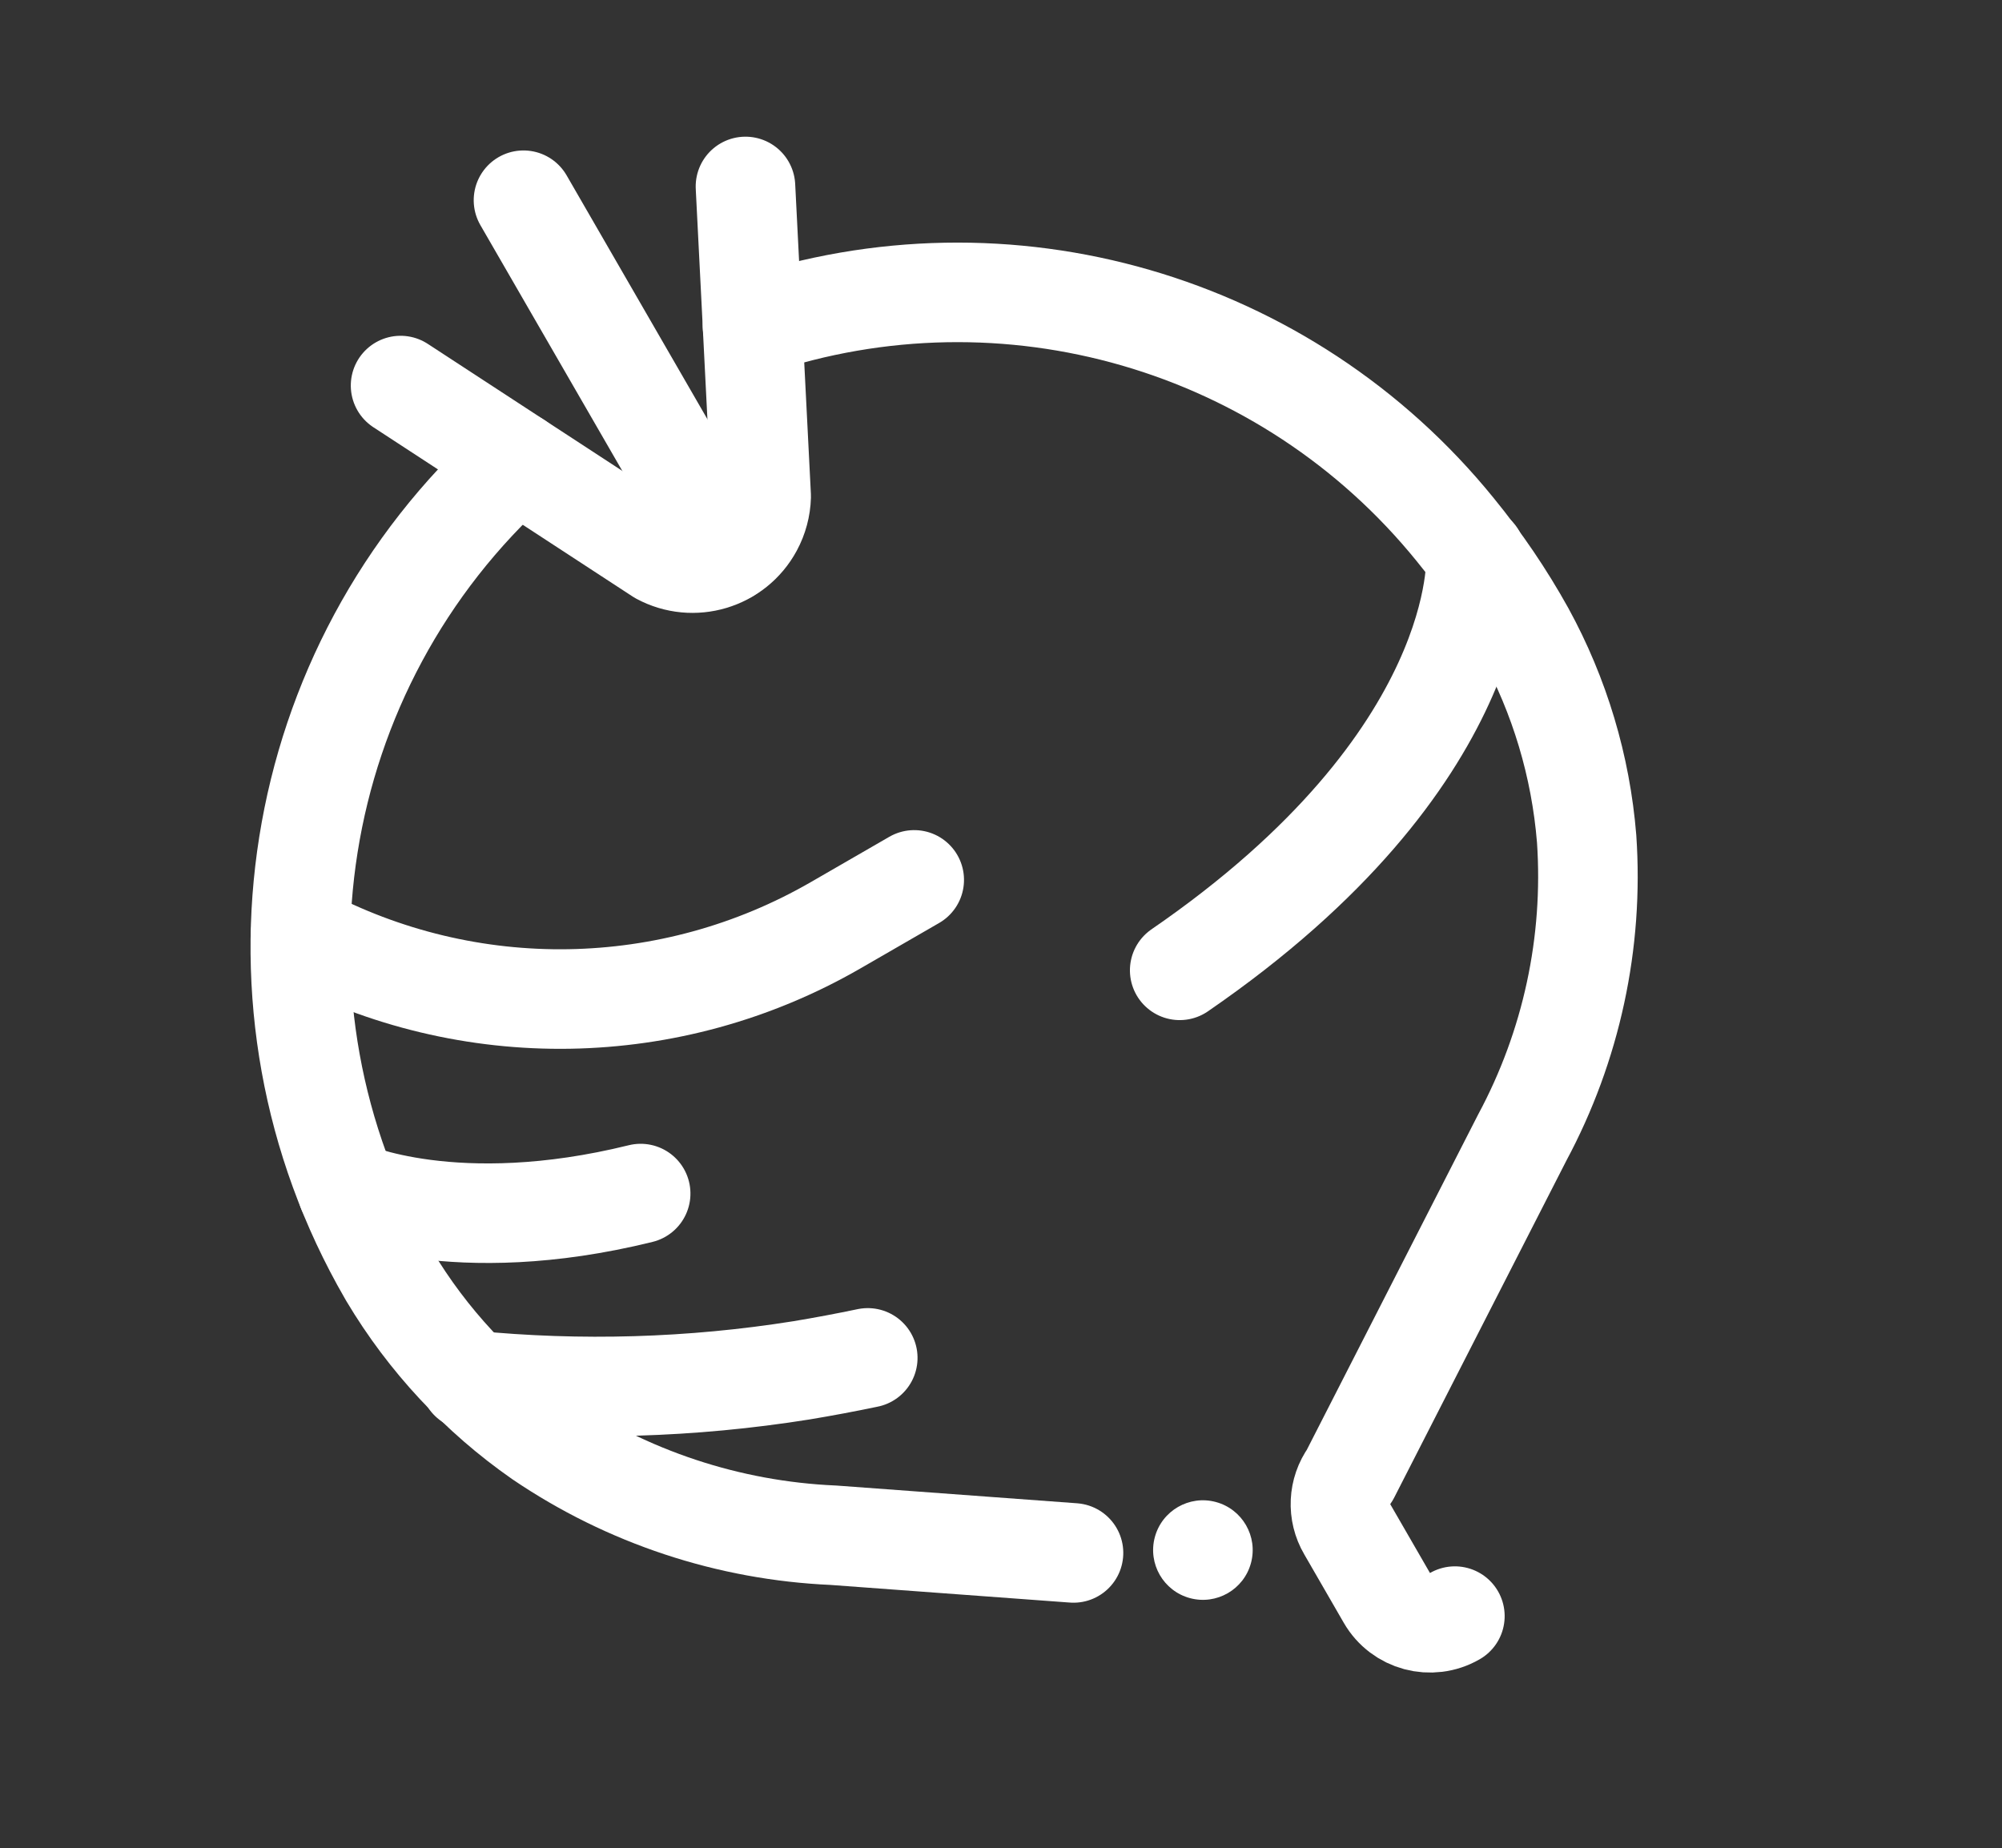 <?xml version="1.0" encoding="UTF-8"?>
<svg width="3906px" height="3606px" viewBox="0 0 3906 3606" version="1.1" xmlns="http://www.w3.org/2000/svg" xmlns:xlink="http://www.w3.org/1999/xlink">
    <rect x="0" y="0" width="3906" height="3606" fill="#333333" stroke="none"/>
    <title>logo</title>
    <g id="Page-1" stroke="none" stroke-width="1" fill="none" fill-rule="evenodd">
        <g id="Icon---White" transform="translate(-454, -684)">
            <g id="icon" transform="translate(587, 817)">
                <path d="M1995.39,102 L1995.39,102 C2507.771,204.758 2902.152,615.41 2984.122,1131.525 L2984.122,1131.525 C2997.082,1211.137 3002.933,1291.745 3001.605,1372.395 L3001.605,1372.393 C2998.421,1514.327 2965.326,1653.992 2904.48,1782.261 L2904.48,1782.261 C2815.33,1964.282 2676.632,2117.456 2504.325,2224.18 L1883.697,2626.277 L1883.697,2626.277 C1848.569,2642.066 1826.089,2677.12 1826.39,2715.632 L1826.39,2870.063 L1826.39,2870.063 C1826.39,2923.704 1869.877,2967.188 1923.518,2967.188" id="Path" stroke="#FFFFFF" stroke-width="194.25" stroke-linecap="round" stroke-linejoin="round" transform="translate(2414.089, 1534.594) rotate(-30) translate(-2414.089, -1534.594) "></path>
                <path d="M1539.944,860.195 L1539.944,860.195 C951.04,984.616 529.698,1504.405 529.844,2106.309 L529.844,2112.136 L529.844,2112.136 C531.943,2257.943 565.052,2401.634 626.969,2533.659 L626.969,2533.659 C716.096,2717.747 854.638,2873.437 1027.124,2983.348 L1415.624,3247.528" id="Path" stroke="#FFFFFF" stroke-width="194.25" stroke-linecap="round" stroke-linejoin="round" transform="translate(1034.894, 2053.861) rotate(-30) translate(-1034.894, -2053.861) "></path>
                <path d="M747.196,384.709 L1020.117,923.753 L1020.117,923.753 C1058.938,986.781 1141.503,1006.404 1204.53,967.583 C1222.364,956.599 1237.376,941.587 1248.361,923.753 L1524.196,384.709" id="Path" stroke="#FFFFFF" stroke-width="194.25" stroke-linecap="round" stroke-linejoin="round" transform="translate(1135.696, 686.111) rotate(-30) translate(-1135.696, -686.111) "></path>
                <line x1="1087.219" y1="999.873" x2="1087.219" y2="204.42" id="Path" stroke="#FFFFFF" stroke-width="194.25" stroke-linecap="round" stroke-linejoin="round" transform="translate(1087.219, 602.147) rotate(-30) translate(-1087.219, -602.147) "></line>
                <path d="M2282.606,2822.983 C2320.536,2860.913 2320.536,2922.409 2282.606,2960.338 C2244.677,2998.268 2183.18,2998.268 2145.251,2960.338 C2107.321,2922.409 2107.321,2860.912 2145.251,2822.983 C2183.181,2785.053 2244.677,2785.053 2282.606,2822.983" id="Path" fill="#FFFFFF" fill-rule="nonzero" transform="translate(2213.929, 2891.661) rotate(-30) translate(-2213.929, -2891.661) "></path>
                <path d="M507.2,1383.342 L507.2,1383.342 L507.2,1383.342 C703.507,1698.709 1048.701,1890.402 1420.175,1890.335 L1596.942,1890.335" id="Path" stroke="#FFFFFF" stroke-width="194.25" stroke-linecap="round" stroke-linejoin="round" transform="translate(1052.071, 1636.839) rotate(-30) translate(-1052.071, -1636.839) "></path>
                <path d="M824.455,2363.134 L824.455,2363.134 L824.455,2363.134 C1000.584,2489.407 1192.19,2592.554 1394.578,2670.049 C1436.018,2685.589 1477.458,2700.158 1518.898,2713.756" id="Path" stroke="#FFFFFF" stroke-width="194.25" stroke-linecap="round" stroke-linejoin="round" transform="translate(1171.677, 2538.445) rotate(-30) translate(-1171.677, -2538.445) "></path>
                <path d="M584.683,2047.261 C584.683,2047.261 717.744,2234.712 1077.107,2338.636" id="Path" stroke="#FFFFFF" stroke-width="194.25" stroke-linecap="round" stroke-linejoin="round" transform="translate(830.895, 2192.949) rotate(-30) translate(-830.895, -2192.949) "></path>
                <path d="M2910.27,1149.883 C2910.27,1149.883 2733.502,1504.389 2005.065,1561.693" id="Path" stroke="#FFFFFF" stroke-width="194.25" stroke-linecap="round" stroke-linejoin="round" transform="translate(2457.668, 1355.788) rotate(-30) translate(-2457.668, -1355.788) "></path>
            </g>
        </g>
    </g>
</svg>